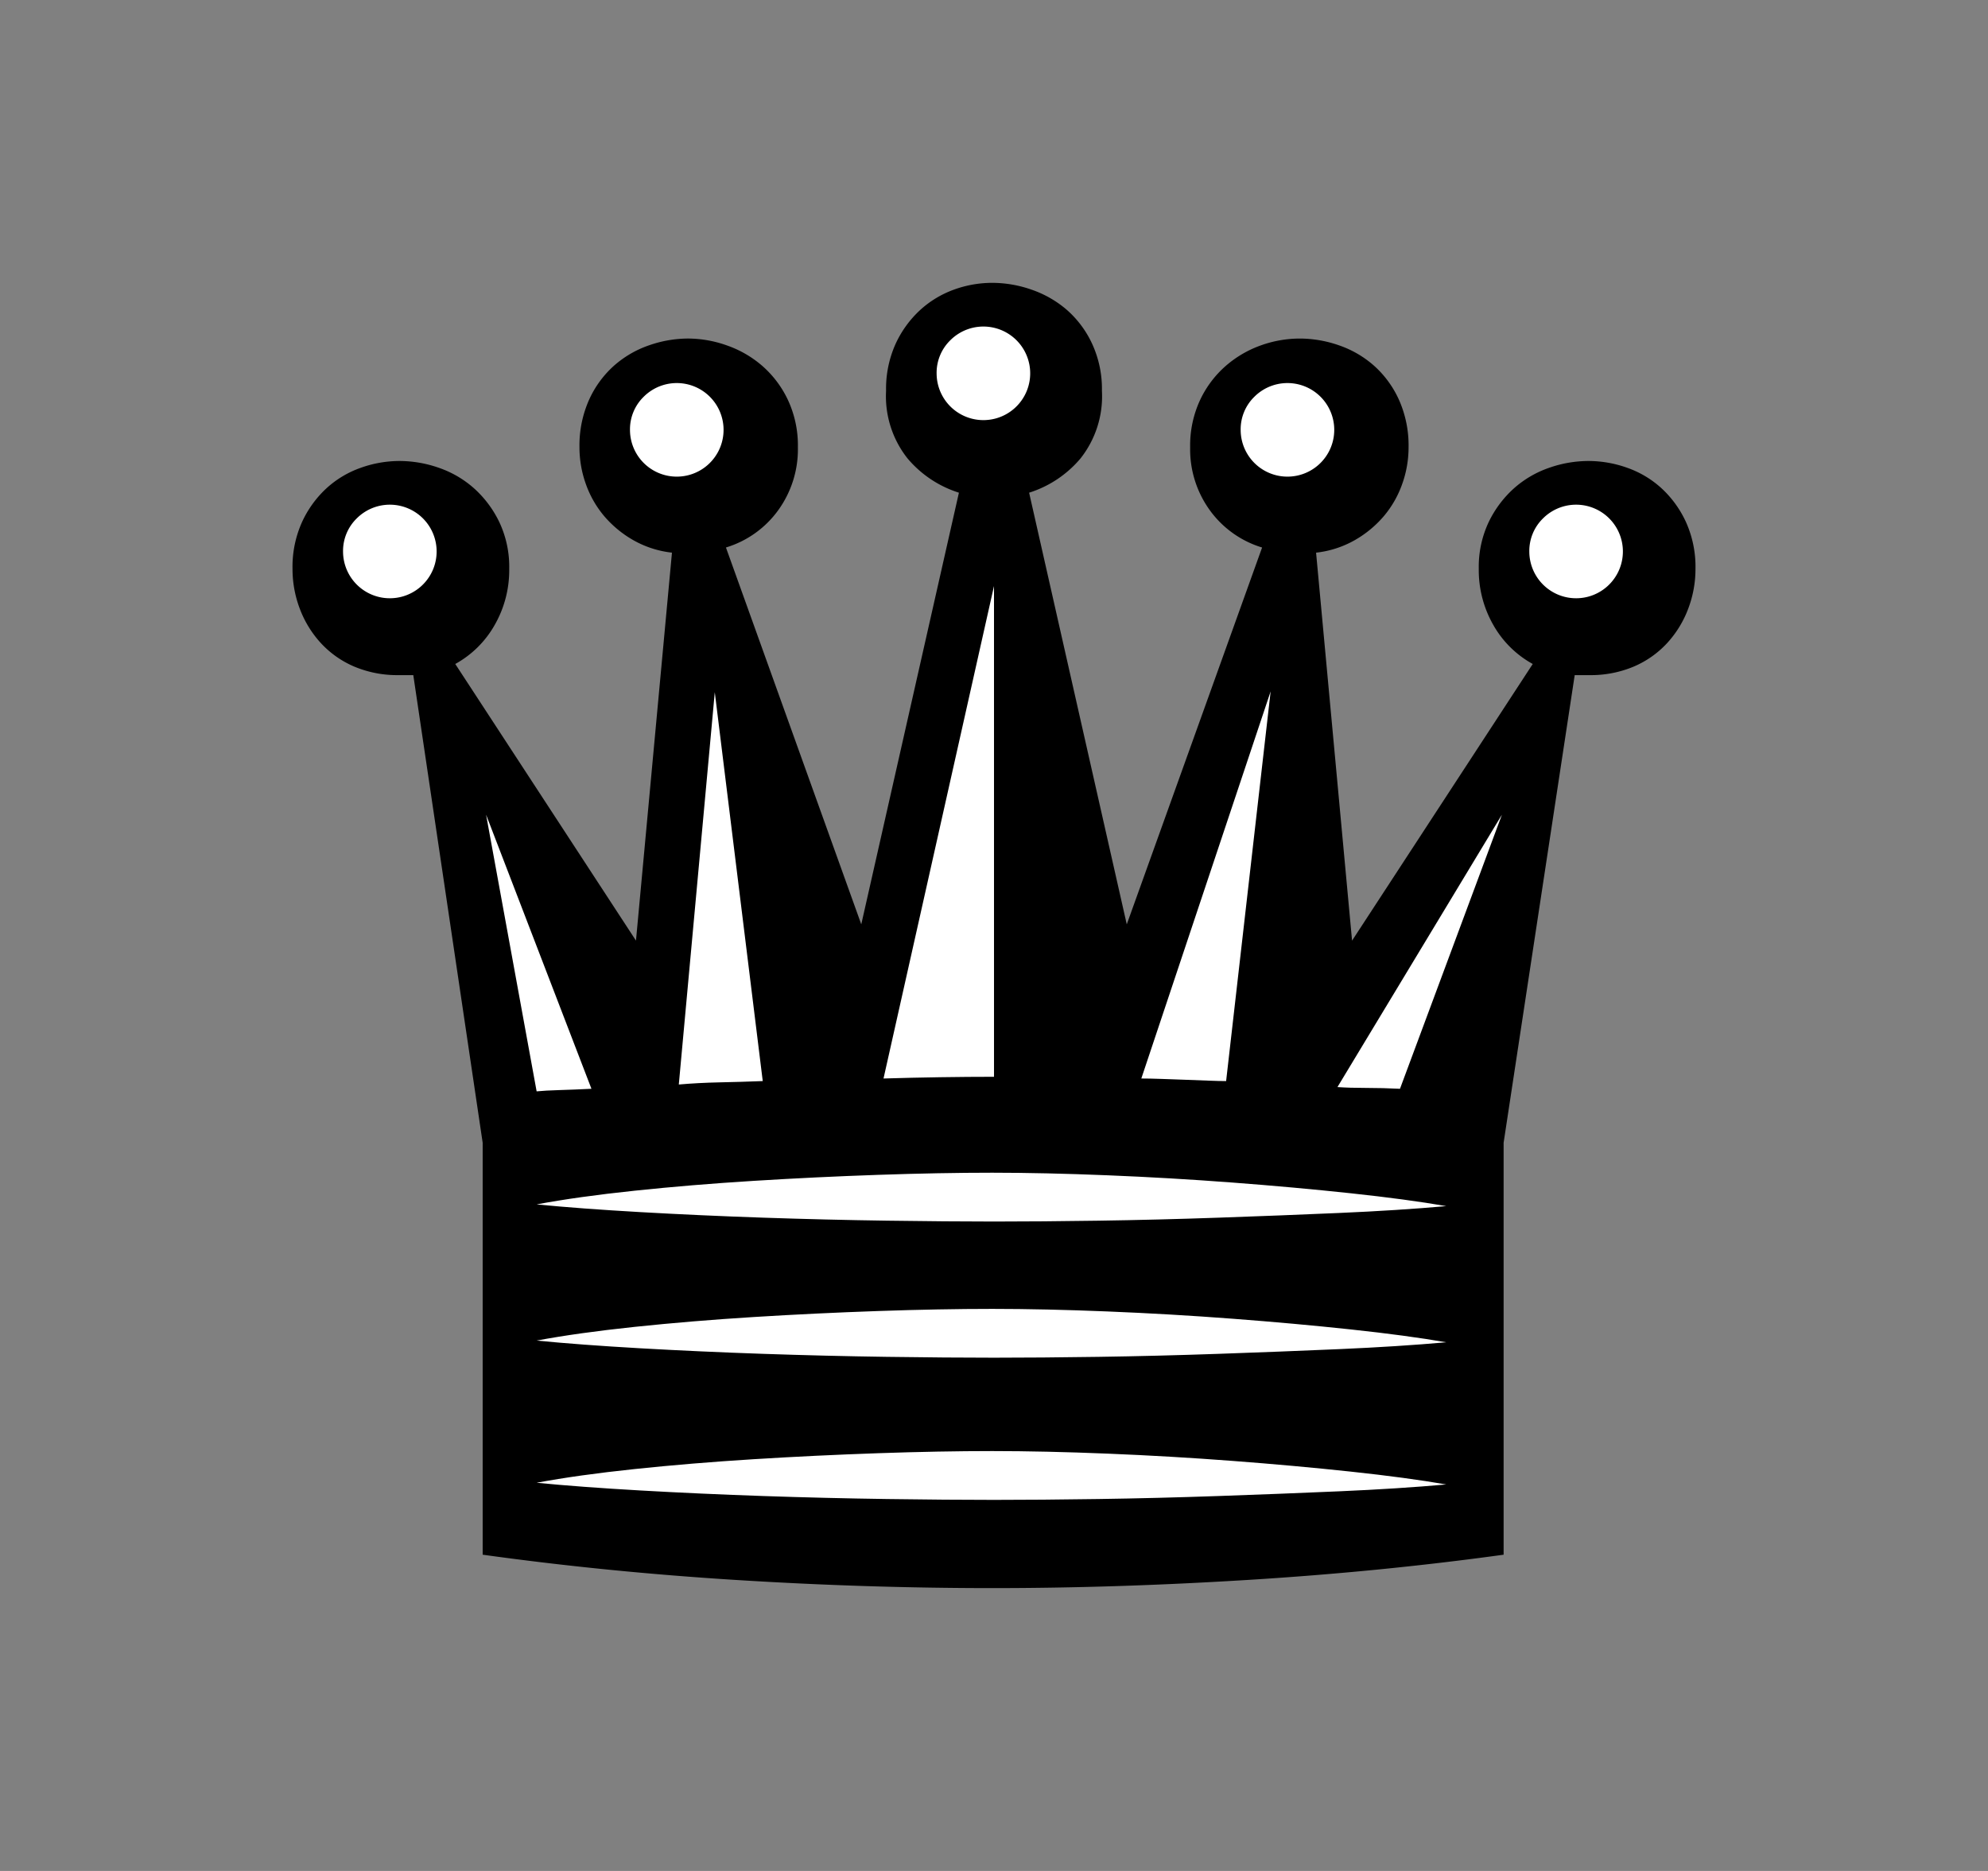 <svg xmlns="http://www.w3.org/2000/svg" width="153" height="144" viewBox="0 0 153 144">
  <rect x="0" y="0" width="153" height="144" fill="#808080" stroke="none"/>
  <g>
    <path d="M68.194,30.076a8.39,8.39,0,0,1,.725-3.593,8.17,8.17,0,0,1,1.879-2.604,7.751,7.751,0,0,1,2.604-1.582,8.617,8.617,0,0,1,2.966-.527,9.179,9.179,0,0,1,3.032.527A8.258,8.258,0,0,1,82.103,23.847a7.86,7.86,0,0,1,1.945,2.604,8.292,8.292,0,0,1,.758,3.625,7.709,7.709,0,0,1-1.648,5.208,8.519,8.519,0,0,1-3.955,2.637l7.515,33.223,10.415-29.004a7.727,7.727,0,0,1-4.021-2.867,7.996,7.996,0,0,1-1.516-4.845,8.292,8.292,0,0,1,.758-3.625,8.005,8.005,0,0,1,1.978-2.637,8.408,8.408,0,0,1,2.703-1.582,8.896,8.896,0,0,1,2.999-.527,9.179,9.179,0,0,1,3.032.527,7.966,7.966,0,0,1,2.703,1.582,7.845,7.845,0,0,1,1.912,2.637,8.613,8.613,0,0,1,.725,3.625,8.368,8.368,0,0,1-.494,2.834,7.882,7.882,0,0,1-1.417,2.472,8.393,8.393,0,0,1-2.241,1.846,7.731,7.731,0,0,1-2.966.956l2.769,29.861L117.962,51.104a7.798,7.798,0,0,1-3.032-2.999,8.491,8.491,0,0,1-1.121-4.318,8.078,8.078,0,0,1,.758-3.593,8.338,8.338,0,0,1,1.945-2.604,7.966,7.966,0,0,1,2.703-1.582,9.179,9.179,0,0,1,3.032-.527,8.896,8.896,0,0,1,2.999.527,7.681,7.681,0,0,1,2.637,1.582,8.171,8.171,0,0,1,1.879,2.604,8.389,8.389,0,0,1,.725,3.593,8.604,8.604,0,0,1-.56,3.065,8.125,8.125,0,0,1-1.615,2.637,7.467,7.467,0,0,1-2.571,1.813,8.516,8.516,0,0,1-3.428.659h-1.121l-5.471,35.991v31.707q-9.558,1.318-19.742,1.945t-19.611.626q-9.69,0-19.709-.626T37.147,119.659V87.952L31.808,51.961H30.687a8.516,8.516,0,0,1-3.428-.659,7.467,7.467,0,0,1-2.571-1.813,8.125,8.125,0,0,1-1.615-2.637,8.604,8.604,0,0,1-.56-3.065,8.389,8.389,0,0,1,.725-3.593,8.171,8.171,0,0,1,1.879-2.604,7.681,7.681,0,0,1,2.637-1.582,8.896,8.896,0,0,1,2.999-.527,9.179,9.179,0,0,1,3.032.527,7.966,7.966,0,0,1,2.703,1.582,8.338,8.338,0,0,1,1.945,2.604,8.078,8.078,0,0,1,.758,3.593,8.491,8.491,0,0,1-1.121,4.318A7.798,7.798,0,0,1,35.038,51.104L48.946,72.396l2.769-29.861a7.731,7.731,0,0,1-2.966-.956,8.393,8.393,0,0,1-2.241-1.846,7.882,7.882,0,0,1-1.417-2.472,8.368,8.368,0,0,1-.494-2.834,8.613,8.613,0,0,1,.725-3.625,7.845,7.845,0,0,1,1.912-2.637,7.966,7.966,0,0,1,2.703-1.582,9.179,9.179,0,0,1,3.032-.527,8.998,8.998,0,0,1,2.966.527,8.329,8.329,0,0,1,2.736,1.582,8.005,8.005,0,0,1,1.978,2.637,8.292,8.292,0,0,1,.758,3.625,7.996,7.996,0,0,1-1.516,4.845,7.727,7.727,0,0,1-4.021,2.867l10.415,29.004,7.515-33.223a8.519,8.519,0,0,1-3.955-2.637A7.709,7.709,0,0,1,68.194,30.076Z"/>
    <path d="M26.402,42.469A3.601,3.601,0,1,0,27.457,39.898,3.498,3.498,0,0,0,26.402,42.469Z" style="fill: #fff"/>
    <path d="M41.3,83.997q.659-.066,1.78-.099t2.439-.099L37.411,62.706Z" style="fill: #fff"/>
    <path d="M76.368,90.259q-4.021,0-8.8.165T58.01,90.885q-4.779.297-9.163.758T41.3,92.698q3.362.33,7.976.593t9.459.428q4.845.165,9.525.231T76.5,94.017q3.56,0,8.042-.066T93.771,93.72q4.746-.165,9.294-.363t8.24-.527q-3.032-.527-7.35-.989t-9.097-.824q-4.779-.363-9.624-.56T76.368,90.259Z" style="fill: #fff"/>
    <path d="M76.368,100.74q-4.021,0-8.8.165t-9.558.461q-4.779.297-9.163.758T41.3,103.179q3.362.33,7.976.593t9.459.428q4.845.165,9.525.231t8.24.066q3.56,0,8.042-.066t9.229-.231q4.746-.165,9.294-.363t8.24-.527q-3.032-.527-7.35-.989t-9.097-.824q-4.779-.363-9.624-.56T76.368,100.74Z" style="fill: #fff"/>
    <path d="M76.368,111.683q-4.021,0-8.8.165t-9.558.461q-4.779.297-9.163.758t-7.548,1.055q3.362.33,7.976.593t9.459.428q4.845.165,9.525.231t8.24.066q3.56,0,8.042-.066t9.229-.231q4.746-.165,9.294-.363t8.24-.527q-3.032-.527-7.35-.989t-9.097-.824q-4.779-.363-9.624-.56T76.368,111.683Z" style="fill: #fff"/>
    <path d="M48.485,33.108a3.601,3.601,0,1,0,1.055-2.571A3.498,3.498,0,0,0,48.485,33.108Z" style="fill: #fff"/>
    <path d="M52.242,83.47q1.516-.132,3.131-.165t3.329-.099L55.011,53.279Z" style="fill: #fff"/>
    <path d="M76.5,45.105,67.997,83.008q2.175-.066,4.351-.099t4.153-.033Z" style="fill: #fff"/>
    <path d="M72.084,28.758a3.601,3.601,0,1,0,1.055-2.571A3.498,3.498,0,0,0,72.084,28.758Z" style="fill: #fff"/>
    <path d="M97.791,53.213,87.838,83.008q.659,0,1.582.033l1.846.066q.923.033,1.747.066t1.351.033Z" style="fill: #fff"/>
    <path d="M95.484,33.108a3.601,3.601,0,1,0,1.055-2.571A3.498,3.498,0,0,0,95.484,33.108Z" style="fill: #fff"/>
    <path d="M115.589,62.706,102.933,83.667q.923.066,2.208.066t2.604.066Z" style="fill: #fff"/>
    <path d="M117.699,42.469a3.601,3.601,0,1,0,1.055-2.571A3.498,3.498,0,0,0,117.699,42.469Z" style="fill: #fff"/>
  </g>
</svg>
